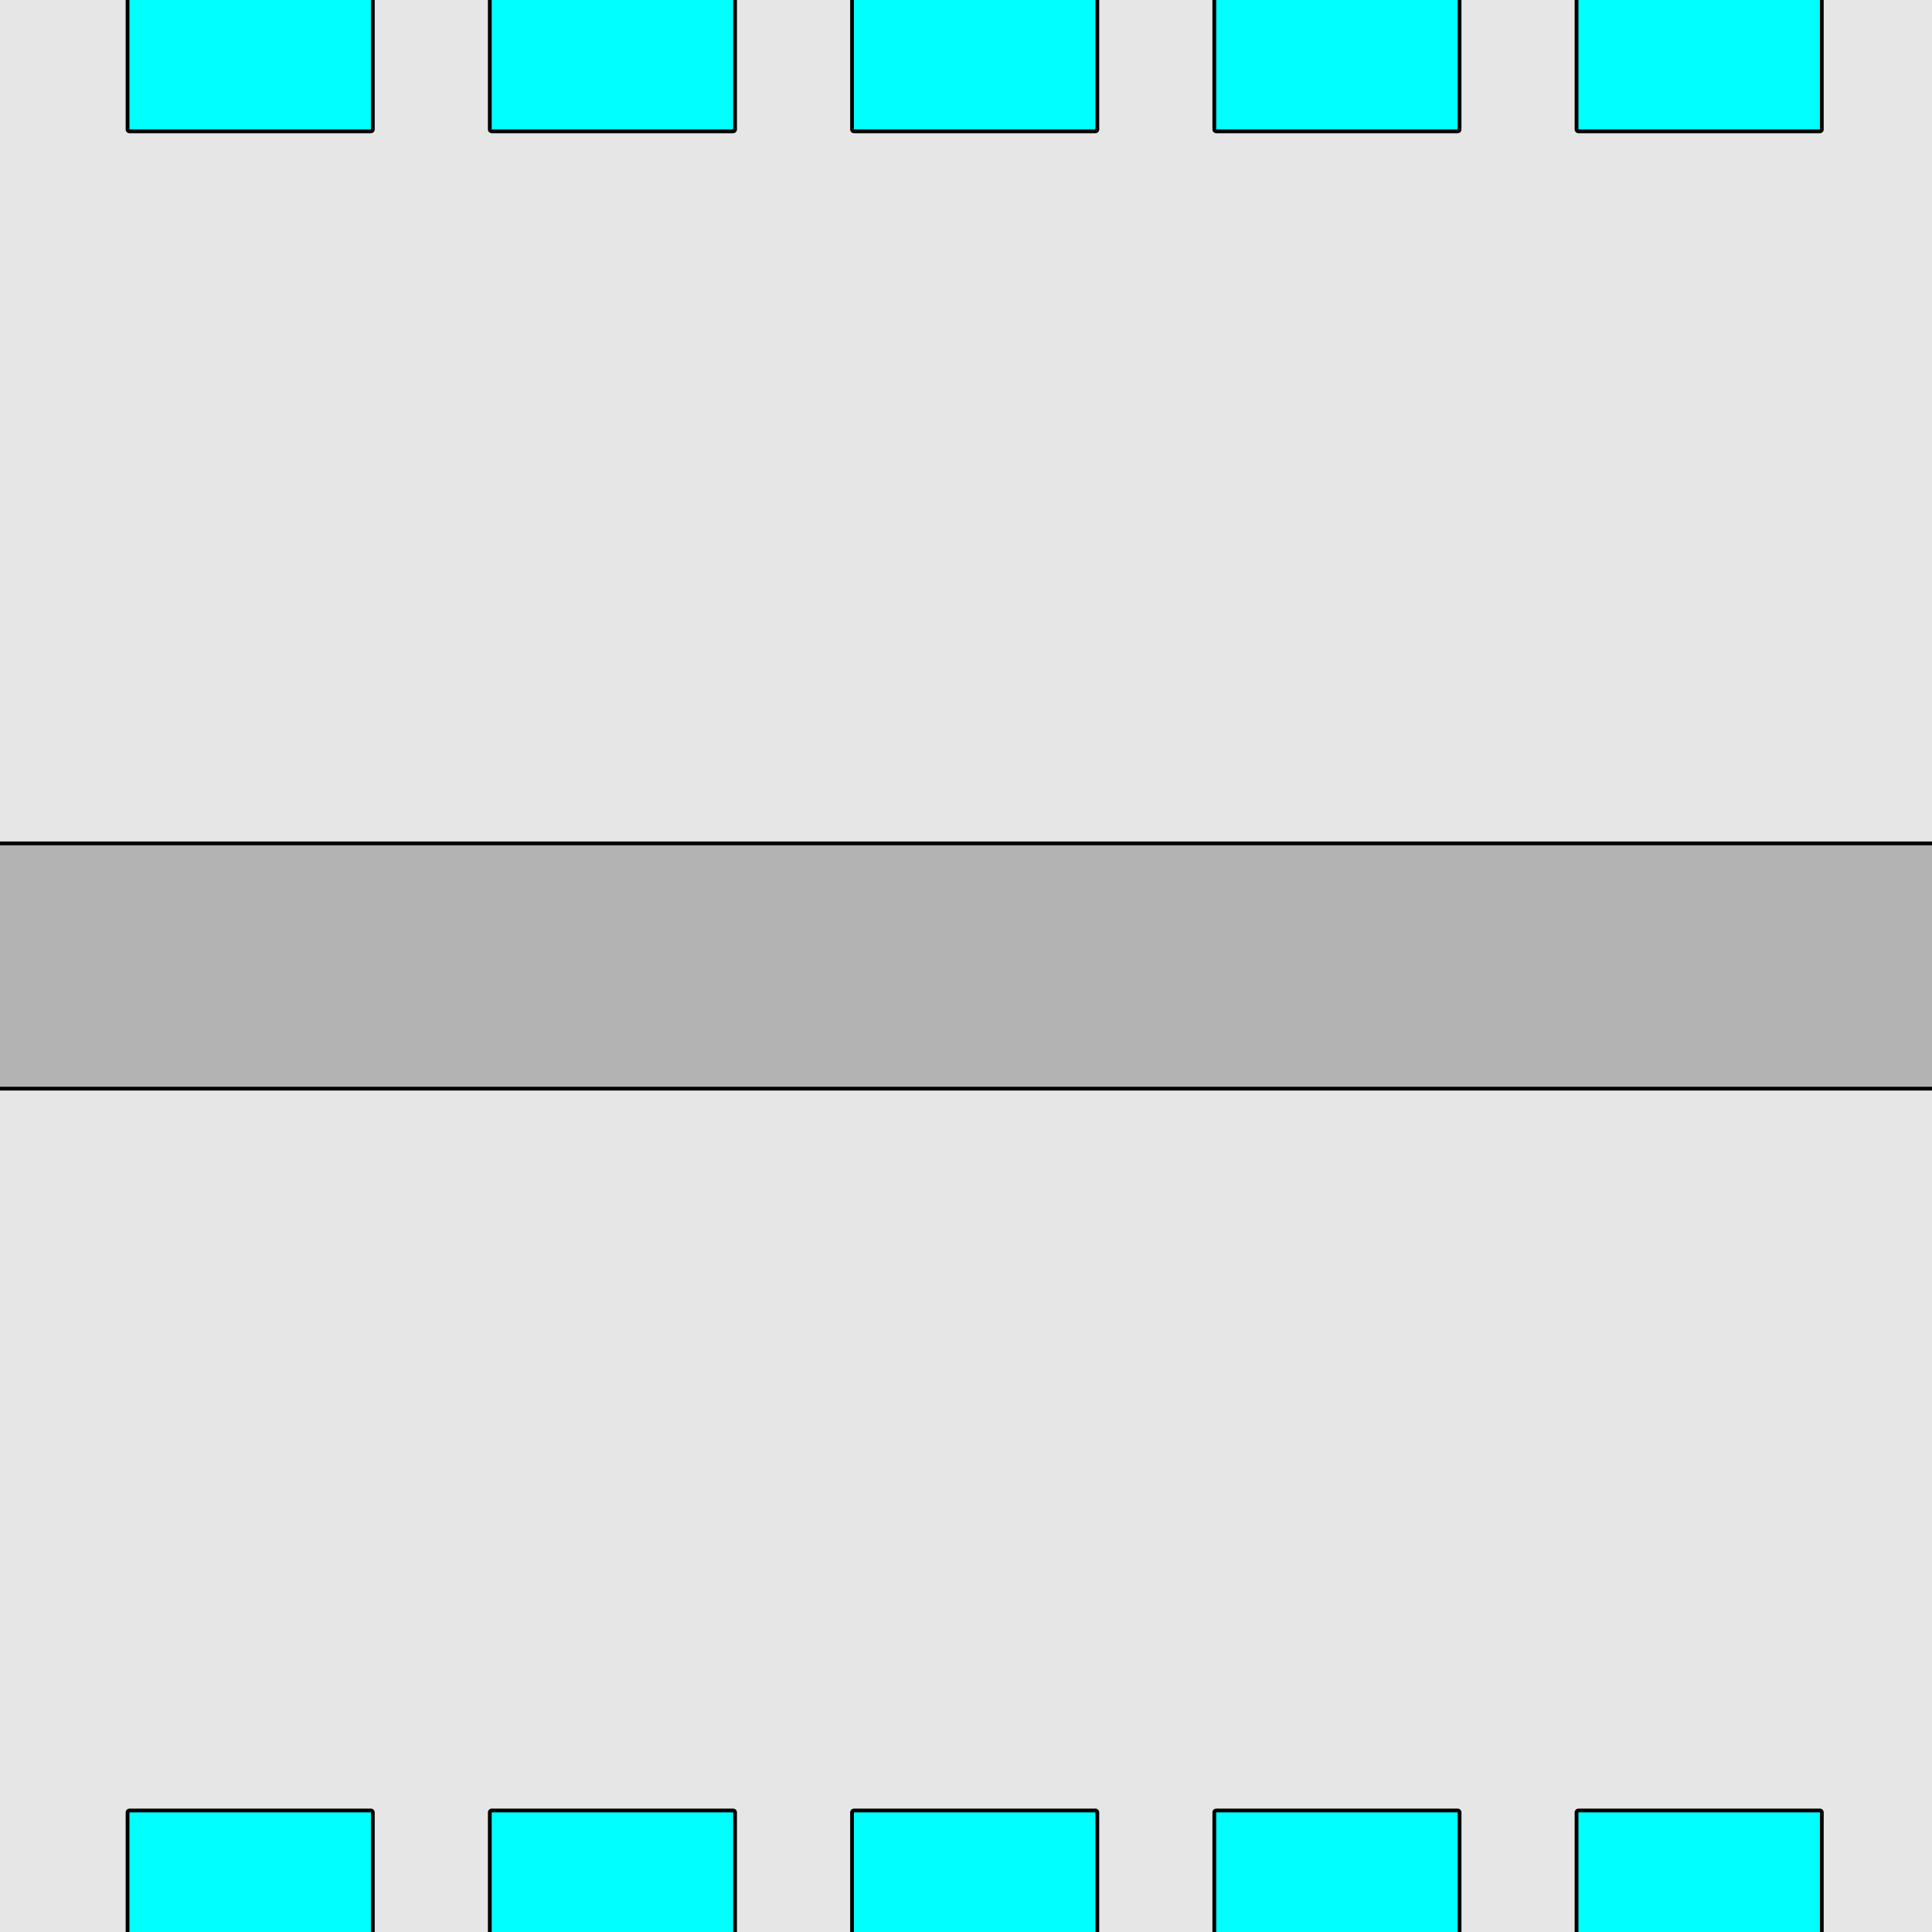 <?xml version="1.0" encoding="UTF-8" standalone="no"?>
<svg
   xmlns:dc="http://purl.org/dc/elements/1.1/"
   xmlns:cc="http://creativecommons.org/ns#"
   xmlns:rdf="http://www.w3.org/1999/02/22-rdf-syntax-ns#"
   xmlns:svg="http://www.w3.org/2000/svg"
   xmlns="http://www.w3.org/2000/svg"
   xmlns:sodipodi="http://sodipodi.sourceforge.net/DTD/sodipodi-0.dtd"
   xmlns:inkscape="http://www.inkscape.org/namespaces/inkscape"
   sodipodi:docname="hangar-0003.svg"
   inkscape:version="1.0beta2 (2b71d25, 2019-12-03)"
   id="svg8"
   version="1.1"
   viewBox="0 0 135.467 135.467"
   height="512"
   width="512">
  <defs
     id="defs2">
    <filter
       height="1.072"
       y="-0.036"
       width="1.072"
       x="-0.036"
       id="filter899"
       style="color-interpolation-filters:sRGB"
       inkscape:collect="always">
      <feGaussianBlur
         id="feGaussianBlur901"
         stdDeviation="0.254"
         inkscape:collect="always" />
    </filter>
    <filter
       height="1.077"
       y="-0.039"
       width="1.009"
       x="-0.005"
       id="filter1028"
       style="color-interpolation-filters:sRGB"
       inkscape:collect="always">
      <feGaussianBlur
         id="feGaussianBlur1030"
         stdDeviation="0.272"
         inkscape:collect="always" />
    </filter>
  </defs>
  <sodipodi:namedview
     inkscape:window-maximized="0"
     inkscape:window-y="23"
     inkscape:window-x="0"
     inkscape:window-height="855"
     inkscape:window-width="1440"
     units="px"
     showgrid="false"
     inkscape:document-rotation="0"
     inkscape:current-layer="layer2"
     inkscape:document-units="mm"
     inkscape:cy="285.71236"
     inkscape:cx="276.31971"
     inkscape:zoom="1.7072657"
     inkscape:pageshadow="2"
     inkscape:pageopacity="0.0"
     borderopacity="1.0"
     bordercolor="#666666"
     pagecolor="#ffffff"
     id="base" />
  <g
     sodipodi:insensitive="true"
     id="layer1"
     inkscape:groupmode="layer"
     inkscape:label="Background">
    <rect
       y="3.5603841e-06"
       x="3.5603841e-06"
       height="135.467"
       width="135.467"
       id="rect833"
       style="fill:#e6e6e6;stroke-width:1.587;stroke-linejoin:round" />
  </g>
  <g
     inkscape:label="Foreground"
     id="layer2"
     inkscape:groupmode="layer">
    <rect
       y="59.267"
       x="-1.587"
       height="16.933"
       width="138.642"
       id="rect1016"
       style="opacity:1;fill:none;stroke:#000000;stroke-width:0.529;stroke-linejoin:round;stroke-miterlimit:4;stroke-dasharray:none;stroke-opacity:1;filter:url(#filter1028)" />
    <rect
       style="opacity:1;fill:#b3b3b3;stroke:none;stroke-width:0.529;stroke-linejoin:round;stroke-miterlimit:4;stroke-dasharray:none;stroke-opacity:1"
       id="rect1026"
       width="138.642"
       height="16.933"
       x="-1.587"
       y="59.267" />
    <g
       transform="translate(6.414,87.932)"
       id="g910">
      <g
         id="g905">
        <rect
           style="opacity:1;fill:none;stroke:#000000;stroke-width:0.529;stroke-linejoin:round;stroke-miterlimit:4;stroke-dasharray:none;stroke-opacity:1;filter:url(#filter899)"
           id="rect889"
           width="16.933"
           height="16.933"
           x="-50.514"
           y="-5.078" />
        <rect
           y="-5.078"
           x="-50.514"
           height="16.933"
           width="16.933"
           id="rect887"
           style="fill:#00ffff;stroke-width:1.587;stroke-linejoin:round" />
      </g>
    </g>
    <g
       id="g972">
      <g
         transform="translate(59.59,132.159)"
         id="g918">
        <g
           id="g916">
          <rect
             style="opacity:1;fill:none;stroke:#000000;stroke-width:0.529;stroke-linejoin:round;stroke-miterlimit:4;stroke-dasharray:none;stroke-opacity:1;filter:url(#filter899)"
             id="rect912"
             width="16.933"
             height="16.933"
             x="-50.514"
             y="-5.078" />
          <rect
             y="-5.078"
             x="-50.514"
             height="16.933"
             width="16.933"
             id="rect914"
             style="fill:#00ffff;stroke-width:1.587;stroke-linejoin:round" />
        </g>
      </g>
      <g
         id="g926"
         transform="translate(84.99,132.159)">
        <g
           id="g924">
          <rect
             y="-5.078"
             x="-50.514"
             height="16.933"
             width="16.933"
             id="rect920"
             style="opacity:1;fill:none;stroke:#000000;stroke-width:0.529;stroke-linejoin:round;stroke-miterlimit:4;stroke-dasharray:none;stroke-opacity:1;filter:url(#filter899)" />
          <rect
             style="fill:#00ffff;stroke-width:1.587;stroke-linejoin:round"
             id="rect922"
             width="16.933"
             height="16.933"
             x="-50.514"
             y="-5.078" />
        </g>
      </g>
      <g
         transform="translate(110.39,132.159)"
         id="g934">
        <g
           id="g932">
          <rect
             style="opacity:1;fill:none;stroke:#000000;stroke-width:0.529;stroke-linejoin:round;stroke-miterlimit:4;stroke-dasharray:none;stroke-opacity:1;filter:url(#filter899)"
             id="rect928"
             width="16.933"
             height="16.933"
             x="-50.514"
             y="-5.078" />
          <rect
             y="-5.078"
             x="-50.514"
             height="16.933"
             width="16.933"
             id="rect930"
             style="fill:#00ffff;stroke-width:1.587;stroke-linejoin:round" />
        </g>
      </g>
      <g
         id="g942"
         transform="translate(135.79,132.159)">
        <g
           id="g940">
          <rect
             y="-5.078"
             x="-50.514"
             height="16.933"
             width="16.933"
             id="rect936"
             style="opacity:1;fill:none;stroke:#000000;stroke-width:0.529;stroke-linejoin:round;stroke-miterlimit:4;stroke-dasharray:none;stroke-opacity:1;filter:url(#filter899)" />
          <rect
             style="fill:#00ffff;stroke-width:1.587;stroke-linejoin:round"
             id="rect938"
             width="16.933"
             height="16.933"
             x="-50.514"
             y="-5.078" />
        </g>
      </g>
      <g
         transform="translate(161.19,132.159)"
         id="g950">
        <g
           id="g948">
          <rect
             style="opacity:1;fill:none;stroke:#000000;stroke-width:0.529;stroke-linejoin:round;stroke-miterlimit:4;stroke-dasharray:none;stroke-opacity:1;filter:url(#filter899)"
             id="rect944"
             width="16.933"
             height="16.933"
             x="-50.514"
             y="-5.078" />
          <rect
             y="-5.078"
             x="-50.514"
             height="16.933"
             width="16.933"
             id="rect946"
             style="fill:#00ffff;stroke-width:1.587;stroke-linejoin:round" />
        </g>
      </g>
    </g>
    <g
       transform="translate(0,-134.938)"
       id="g1014">
      <g
         id="g980"
         transform="translate(59.59,132.159)">
        <g
           id="g978">
          <rect
             y="-5.078"
             x="-50.514"
             height="16.933"
             width="16.933"
             id="rect974"
             style="opacity:1;fill:none;stroke:#000000;stroke-width:0.529;stroke-linejoin:round;stroke-miterlimit:4;stroke-dasharray:none;stroke-opacity:1;filter:url(#filter899)" />
          <rect
             style="fill:#00ffff;stroke-width:1.587;stroke-linejoin:round"
             id="rect976"
             width="16.933"
             height="16.933"
             x="-50.514"
             y="-5.078" />
        </g>
      </g>
      <g
         transform="translate(84.99,132.159)"
         id="g988">
        <g
           id="g986">
          <rect
             style="opacity:1;fill:none;stroke:#000000;stroke-width:0.529;stroke-linejoin:round;stroke-miterlimit:4;stroke-dasharray:none;stroke-opacity:1;filter:url(#filter899)"
             id="rect982"
             width="16.933"
             height="16.933"
             x="-50.514"
             y="-5.078" />
          <rect
             y="-5.078"
             x="-50.514"
             height="16.933"
             width="16.933"
             id="rect984"
             style="fill:#00ffff;stroke-width:1.587;stroke-linejoin:round" />
        </g>
      </g>
      <g
         id="g996"
         transform="translate(110.39,132.159)">
        <g
           id="g994">
          <rect
             y="-5.078"
             x="-50.514"
             height="16.933"
             width="16.933"
             id="rect990"
             style="opacity:1;fill:none;stroke:#000000;stroke-width:0.529;stroke-linejoin:round;stroke-miterlimit:4;stroke-dasharray:none;stroke-opacity:1;filter:url(#filter899)" />
          <rect
             style="fill:#00ffff;stroke-width:1.587;stroke-linejoin:round"
             id="rect992"
             width="16.933"
             height="16.933"
             x="-50.514"
             y="-5.078" />
        </g>
      </g>
      <g
         transform="translate(135.79,132.159)"
         id="g1004">
        <g
           id="g1002">
          <rect
             style="opacity:1;fill:none;stroke:#000000;stroke-width:0.529;stroke-linejoin:round;stroke-miterlimit:4;stroke-dasharray:none;stroke-opacity:1;filter:url(#filter899)"
             id="rect998"
             width="16.933"
             height="16.933"
             x="-50.514"
             y="-5.078" />
          <rect
             y="-5.078"
             x="-50.514"
             height="16.933"
             width="16.933"
             id="rect1000"
             style="fill:#00ffff;stroke-width:1.587;stroke-linejoin:round" />
        </g>
      </g>
      <g
         id="g1012"
         transform="translate(161.19,132.159)">
        <g
           id="g1010">
          <rect
             y="-5.078"
             x="-50.514"
             height="16.933"
             width="16.933"
             id="rect1006"
             style="opacity:1;fill:none;stroke:#000000;stroke-width:0.529;stroke-linejoin:round;stroke-miterlimit:4;stroke-dasharray:none;stroke-opacity:1;filter:url(#filter899)" />
          <rect
             style="fill:#00ffff;stroke-width:1.587;stroke-linejoin:round"
             id="rect1008"
             width="16.933"
             height="16.933"
             x="-50.514"
             y="-5.078" />
        </g>
      </g>
    </g>
  </g>
</svg>
